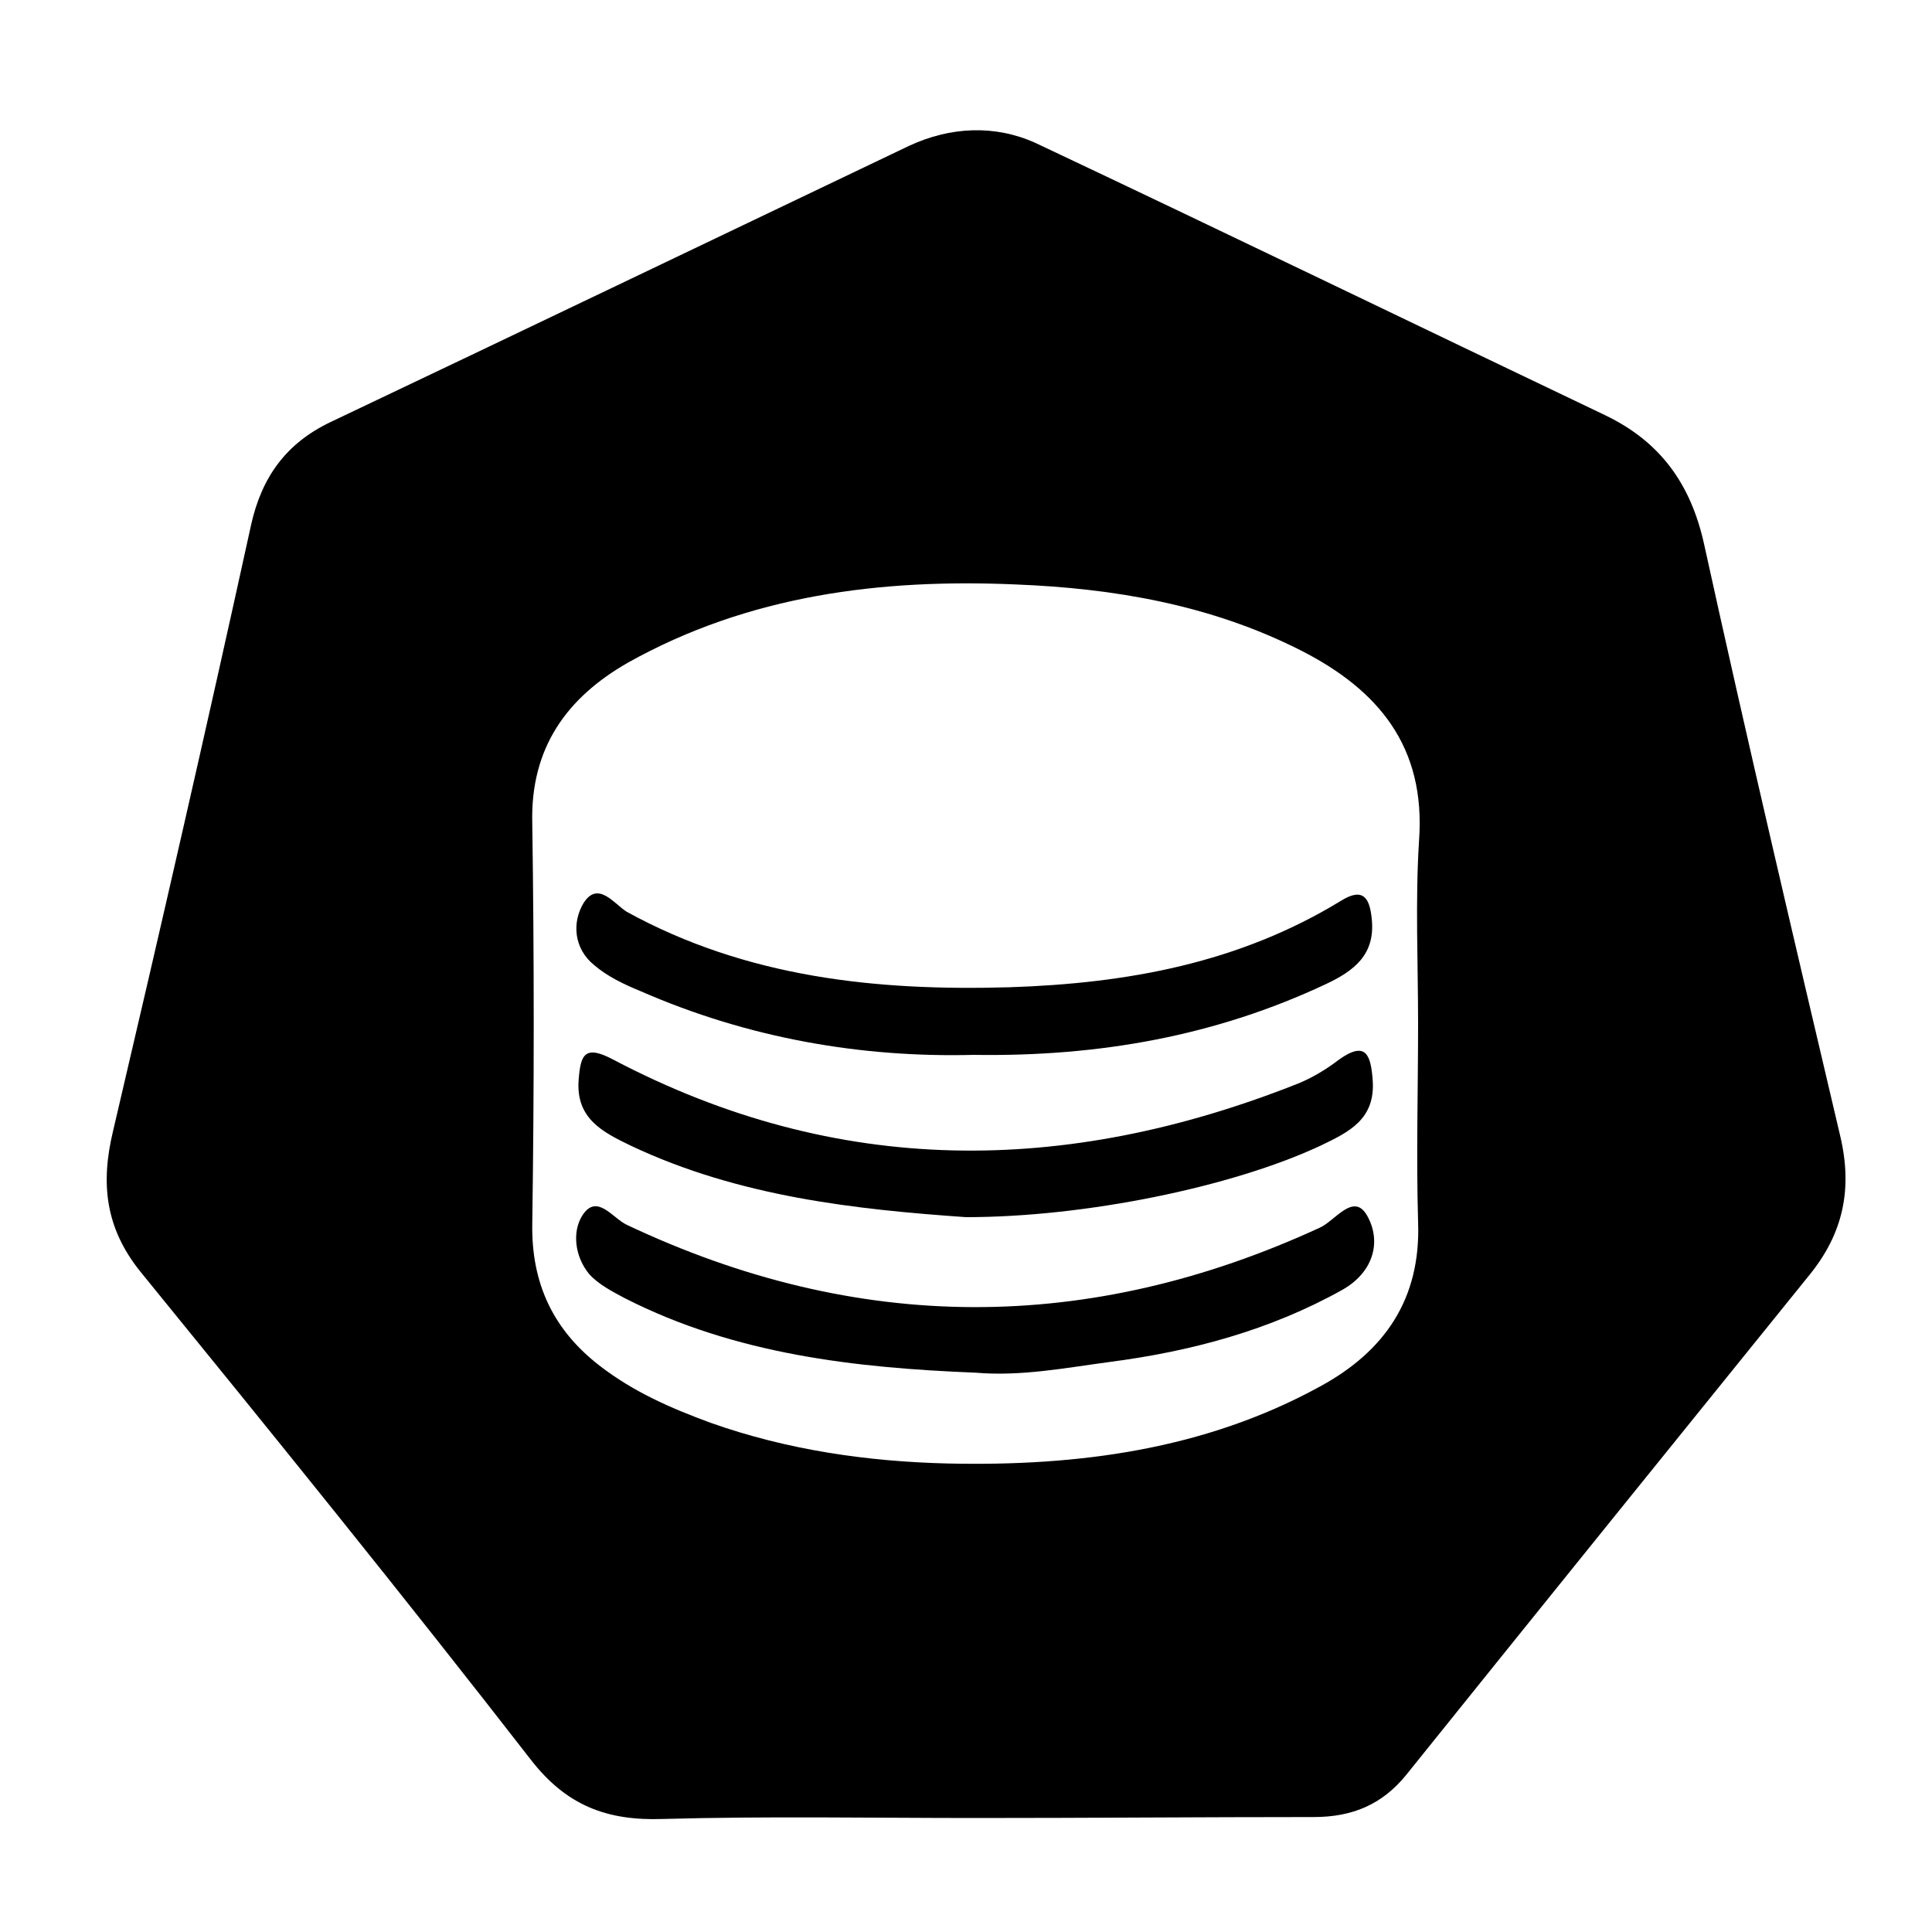 <?xml version="1.0" encoding="utf-8"?>
<!-- Generator: Adobe Illustrator 27.0.0, SVG Export Plug-In . SVG Version: 6.00 Build 0)  -->
<svg version="1.1" id="图层_1" xmlns="http://www.w3.org/2000/svg" xmlns:xlink="http://www.w3.org/1999/xlink" x="0px" y="0px"
	 viewBox="0 0 200 200" style="enable-background:new 0 0 200 200;" xml:space="preserve">
<g>
	<g>
		<path d="M101.1,188.2c-10.8,0-21.7-0.2-32.5,0.1c-5.8,0.2-10-1.4-13.7-6.2c-13.2-17-26.8-33.8-40.4-50.5
			c-3.6-4.5-4.1-9.1-2.8-14.5c4.9-20.9,9.7-41.8,14.3-62.8c1.1-4.9,3.6-8.4,8.2-10.6c20-9.5,40-19.1,59.9-28.6
			c4.3-2,8.9-2.2,13.1-0.3c19.7,9.3,39.3,18.8,59,28.2c5.6,2.7,8.8,7,10.2,13.3c4.5,20.5,9.3,40.9,14.1,61.3
			c1.3,5.5,0.3,10.1-3.2,14.4c-13.9,17.2-27.8,34.4-41.7,51.7c-2.5,3.1-5.6,4.4-9.6,4.4C124.4,188.1,112.7,188.2,101.1,188.2z
			 M146.8,106c0-6.3-0.3-12.7,0.1-19c0.7-9.7-4.2-15.6-12.3-19.7c-9.3-4.7-19.3-6.4-29.5-6.8c-13.9-0.6-27.6,1.1-40.1,8.1
			c-6.3,3.6-10.1,8.8-9.9,16.6c0.2,13.8,0.2,27.6,0,41.5c-0.1,6.2,2.2,11,7,14.7c3.5,2.7,7.4,4.4,11.5,5.9c7.9,2.8,16.2,4,24.5,4.2
			c13.4,0.3,26.6-1.4,38.6-8c6.6-3.6,10.4-9,10.1-17C146.6,119.6,146.8,112.8,146.8,106z"/>
		<path d="M101,142.1c-12.5-0.5-24.9-1.9-36.3-7.7c-1.3-0.7-2.7-1.4-3.7-2.5c-1.5-1.8-1.8-4.4-0.7-6.1c1.5-2.3,3.1,0.3,4.6,1
			c23.9,11.3,47.8,11.3,71.7,0.3c1.6-0.7,3.5-3.7,4.9-1.3c1.5,2.6,0.8,5.8-2.5,7.7c-7.5,4.2-15.7,6.4-24.2,7.5
			C110.3,141.6,105.7,142.5,101,142.1z"/>
		<path d="M100,126c-11.4-0.8-23.5-2.1-34.7-7.4c-2.9-1.4-5.7-2.8-5.4-6.8c0.2-2.6,0.6-3.7,3.6-2.1c23.2,12.2,46.8,12,70.8,2.5
			c1.5-0.6,3-1.5,4.3-2.5c2.8-2,3.3-0.5,3.5,2.1c0.3,4.1-2.5,5.4-5.4,6.8C127.5,122.9,112.3,126,100,126z"/>
		<path d="M100.8,109.2c-11.6,0.3-23.3-1.7-34.5-6.6c-1.7-0.7-3.4-1.5-4.8-2.7c-2.1-1.7-2.3-4.4-1.1-6.4c1.5-2.4,3.2,0.1,4.5,0.9
			c12.4,6.8,25.8,8.2,39.6,7.8c12.2-0.4,23.8-2.5,34.4-9c2.3-1.4,2.9-0.1,3.1,1.9c0.4,3.7-1.8,5.4-4.8,6.8
			C125.9,107.2,113.9,109.4,100.8,109.2z"/>
	</g>
</g>
</svg>
